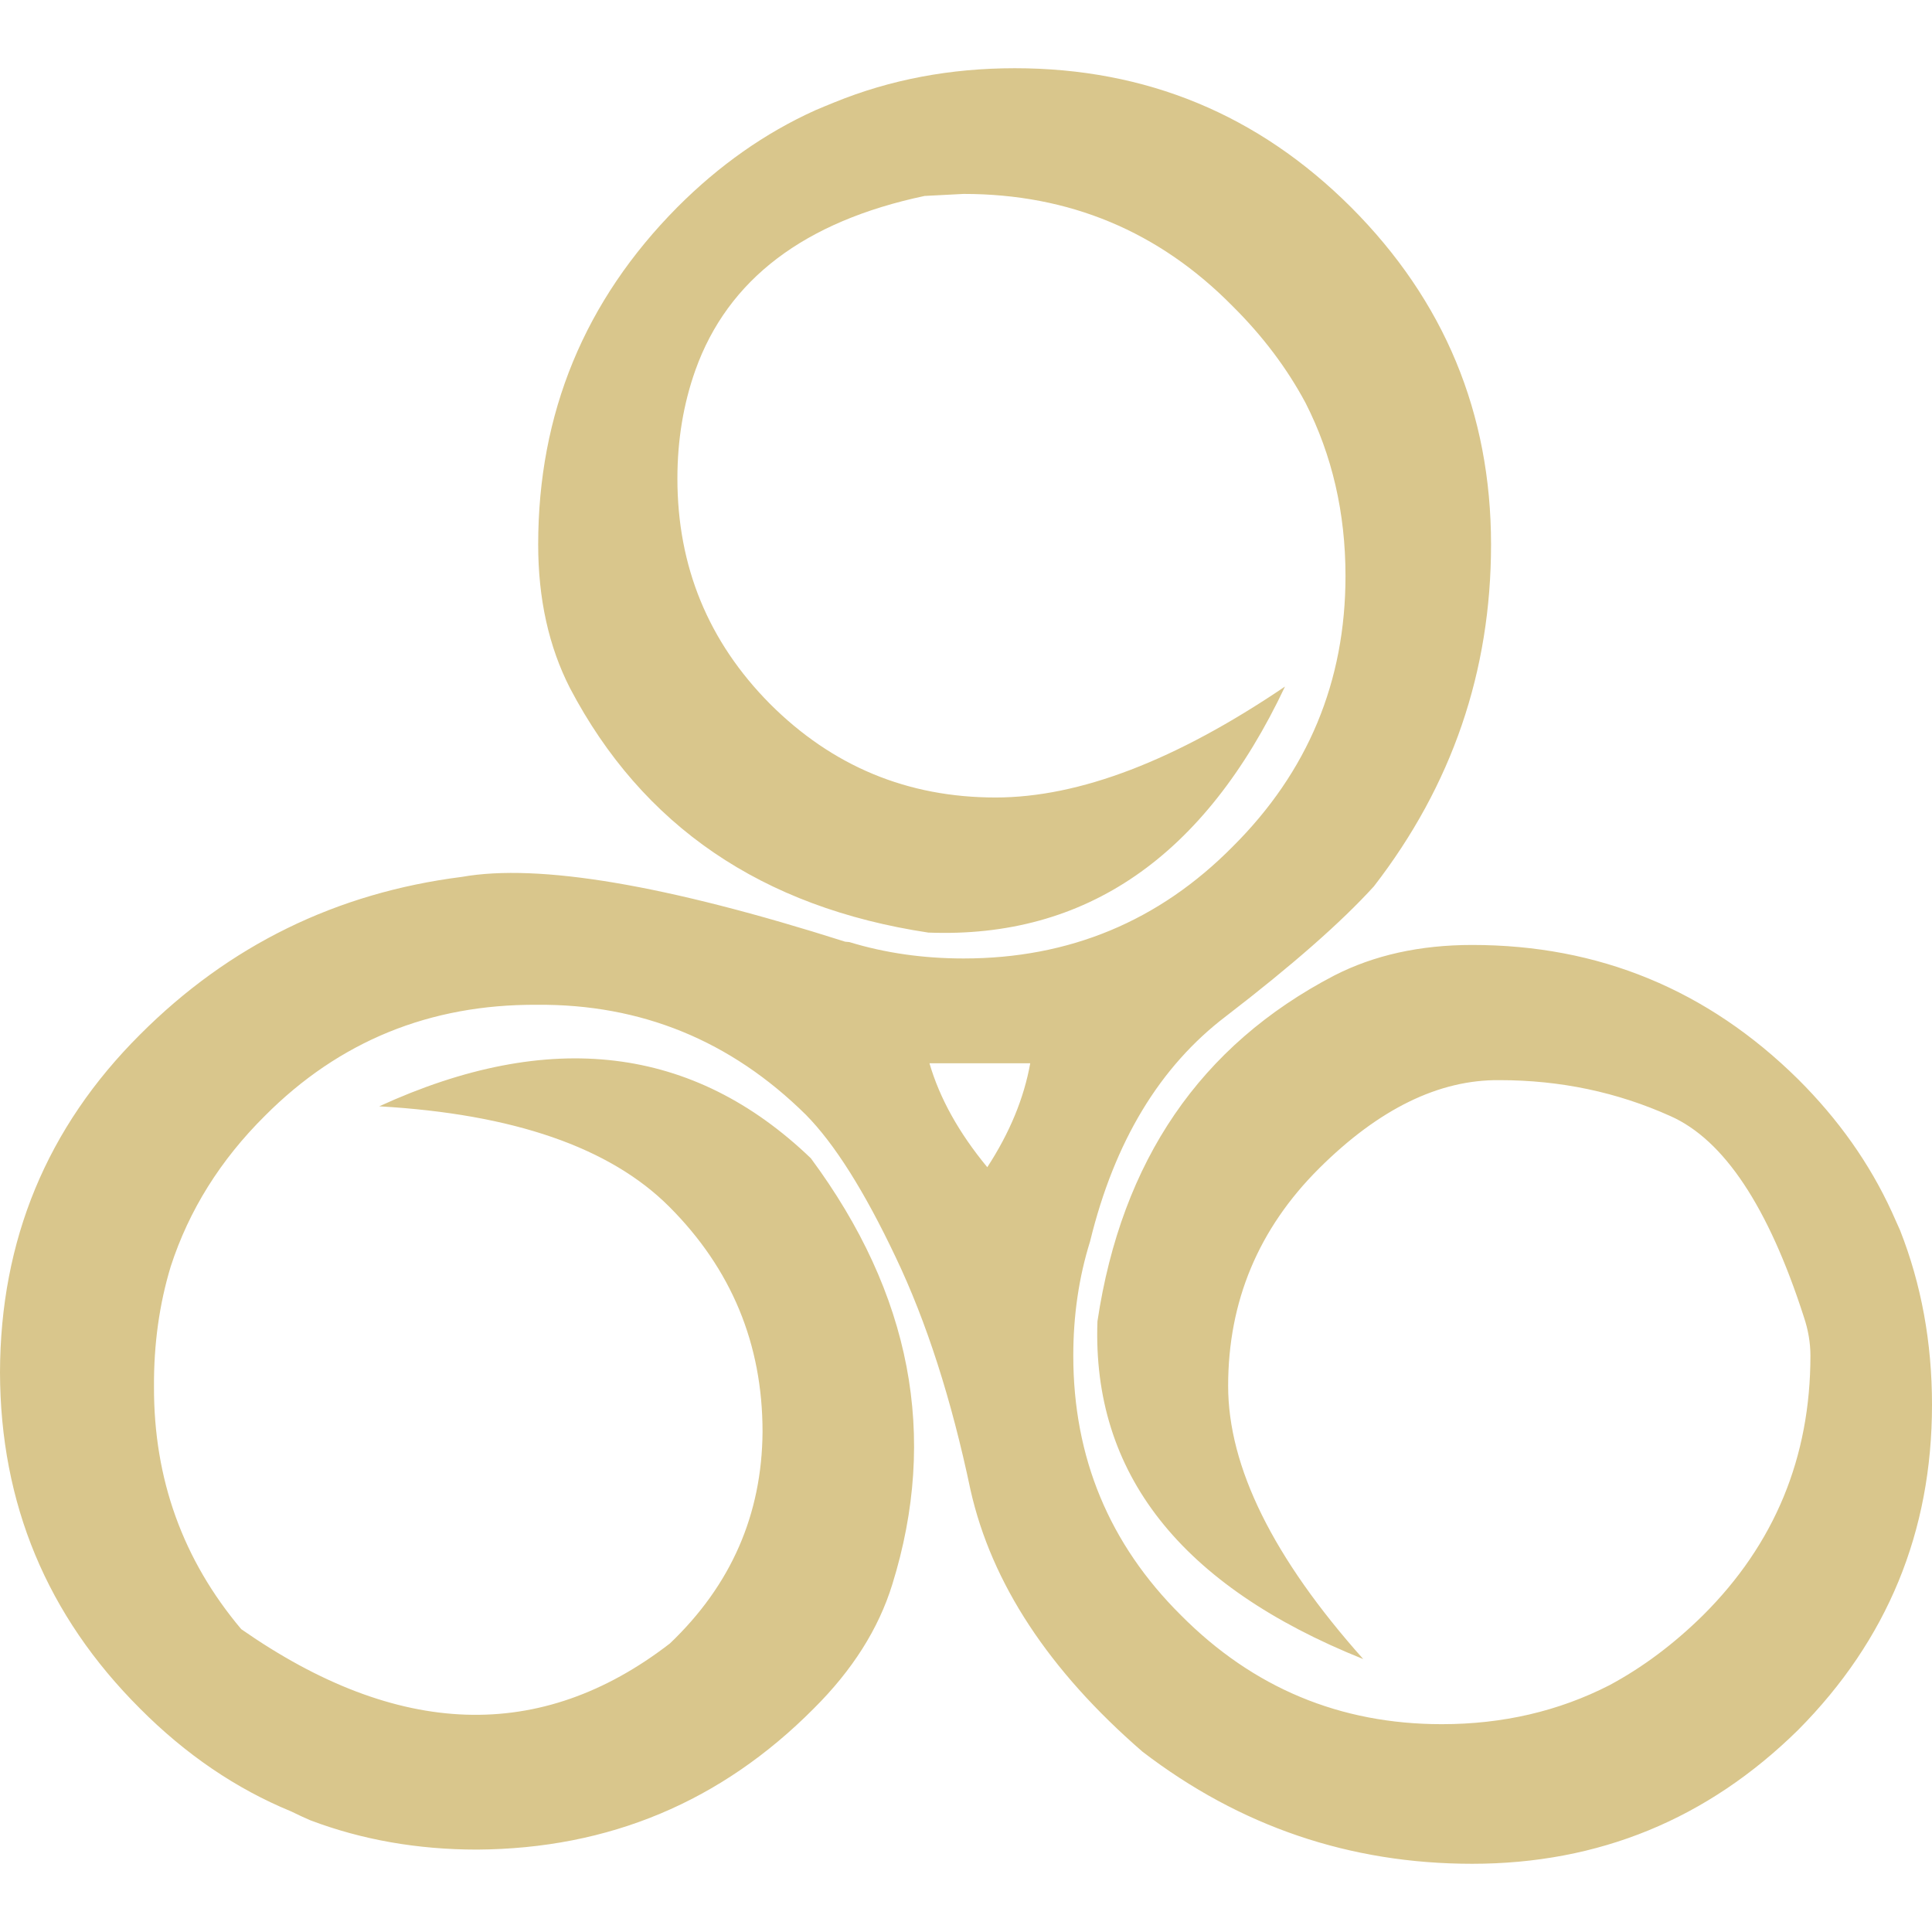 <?xml version="1.0" encoding="UTF-8" standalone="no"?>
<!-- Created with Inkscape (http://www.inkscape.org/) -->

<svg
   width="512"
   height="512"
   viewBox="0 0 512 512"
   version="1.1"
   id="svg1"
   sodipodi:docname="KWD_ABC_KIT_SpellSchool_Illusion_P.svg"
   inkscape:version="1.3.2 (091e20e, 2023-11-25, custom)"
   xmlns:inkscape="http://www.inkscape.org/namespaces/inkscape"
   xmlns:sodipodi="http://sodipodi.sourceforge.net/DTD/sodipodi-0.dtd"
   xmlns="http://www.w3.org/2000/svg"
   xmlns:svg="http://www.w3.org/2000/svg">
  <sodipodi:namedview
     id="namedview1"
     pagecolor="#ffffff"
     bordercolor="#000000"
     borderopacity="0.25"
     inkscape:showpageshadow="2"
     inkscape:pageopacity="0.0"
     inkscape:pagecheckerboard="0"
     inkscape:deskcolor="#d1d1d1"
     inkscape:document-units="px"
     inkscape:zoom="0.78710938"
     inkscape:cx="132.76427"
     inkscape:cy="216.61538"
     inkscape:window-width="1920"
     inkscape:window-height="1017"
     inkscape:window-x="1042"
     inkscape:window-y="235"
     inkscape:window-maximized="1"
     inkscape:current-layer="layer1" />
  <defs
     id="defs1" />
  <g
     inkscape:label="Layer 1"
     inkscape:groupmode="layer"
     id="layer1">
    <path
       d="M 326.664,81.145 Q 297.367,51.391 255.365,51.391 l -10.316,0.534 q -47.871,10.113 -60.754,46.144 -4.777,13.442 -4.777,28.738 0,34.963 24.52,59.712 24.825,24.825 59.788,24.825 33.312,0 76.711,-29.399 -31.914,67.614 -94.523,65.201 -66.166,-9.986 -94.955,-64.769 -8.436,-16.491 -8.436,-38.063 0,-52.216 36.894,-89.416 16.592,-16.643 36.463,-25.638 2.49,-1.067 5.209,-2.16 22.132,-9.02 47.744,-9.02 52.191,0 89.085,36.818 37.123,37.199 37.123,89.416 0,50.438 -31.05,90.585 -12.933,14.229 -39.181,34.404 -26.375,20.048 -36.031,59.687 -4.447,14.229 -4.447,30.288 0,40.452 28.535,68.783 28.662,28.865 69.139,28.865 24.215,0 44.39,-10.316 13.137,-7.038 24.825,-18.549 28.459,-28.332 28.459,-68.783 0,-5.107 -1.753,-10.316 -14.102,-43.755 -35.345,-53.182 -21.166,-9.529 -45.28,-9.529 -24.088,-0.254 -47.846,23.402 -24.088,24.012 -24.088,57.629 0,32.245 35.802,72.391 -72.62,-29.094 -70.435,-89.517 9.579,-63.905 62.736,-91.626 15.83,-8.106 36.564,-8.106 50.336,0 86.367,35.573 16.059,15.983 24.85,35.167 l 2.185,4.879 Q 512,347.537 512,372.286 q 0,50.463 -35.497,86.189 -36.031,35.446 -86.367,35.446 -48.608,0 -87.358,-29.704 -37.225,-32.245 -45.585,-69.368 -7.572,-36.031 -19.845,-61.719 -12.4,-26.172 -23.783,-37.708 -29.831,-29.475 -71.273,-29.145 -42.561,-0.229 -72.061,29.399 -17.71,17.558 -24.977,39.918 -4.548,14.992 -4.447,31.914 -0.102,36.666 23.123,64.235 62.279,43.425 113.606,3.786 24.317,-23.199 24.546,-56.104 0,-34.913 -24.749,-59.661 -23.529,-23.529 -76.838,-26.578 67.716,-31.05 114.393,13.772 39.918,53.944 21.573,112.945 -5.438,17.609 -20.81,32.88 -36.793,37.047 -89.213,37.377 -23.656,0 -44.162,-7.75 -2.49,-1.067 -5.107,-2.363 Q 55.24,471.027 37.098,452.783 0.127,415.889 1.0000001e-7,363.698 0.127,311.05 37.098,274.18 q 35.395,-35.472 85.325,-41.799 30.517,-5.412 101.561,17.177 l 1.093,0.102 q 14.229,4.345 30.288,4.345 42.002,0 71.299,-29.627 29.907,-29.754 29.907,-71.731 0,-25.079 -10.596,-45.889 -7.394,-13.797 -19.311,-25.613 M 246.319,281.778 q 4.04,13.899 15.322,27.544 8.893,-13.645 11.383,-27.544 h -26.705"
       fill="#ffffff"
       fill-rule="evenodd"
       stroke="none"
       id="path639"
       style="fill:#d9c68c;stroke-width:0.508;fill-opacity:1" />
  </g>
</svg>
